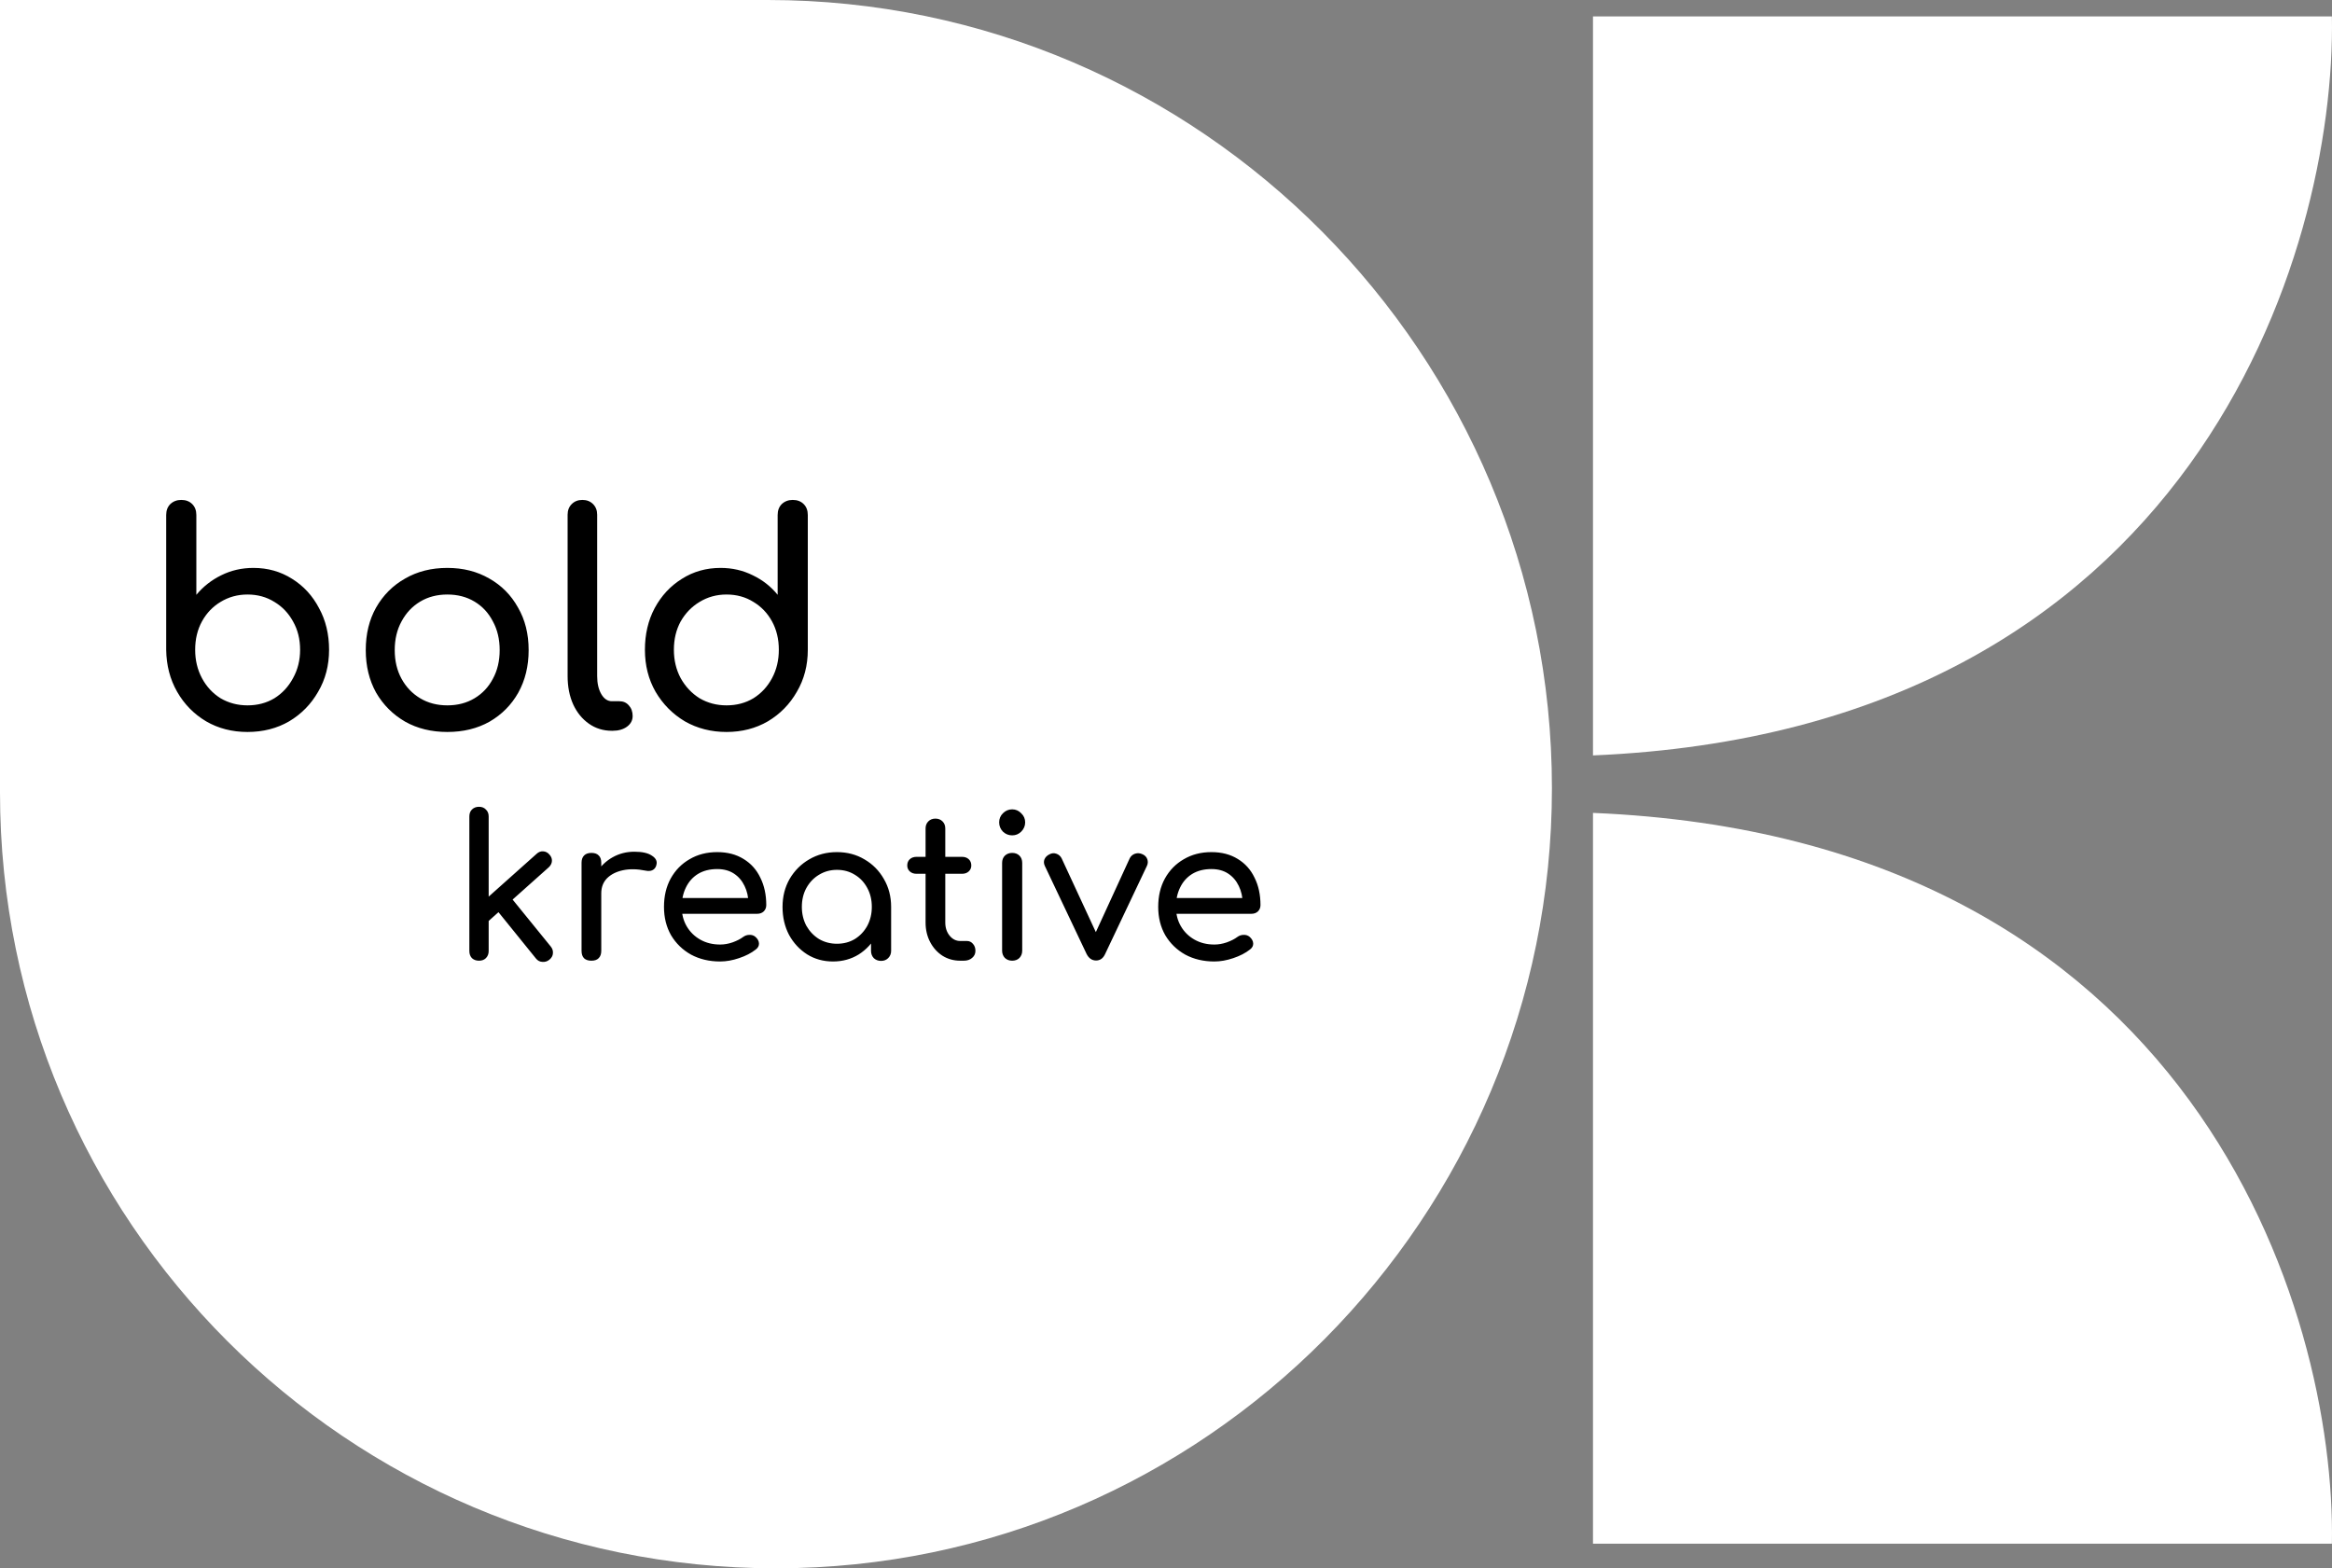 <svg width="284" height="191" viewBox="0 0 284 191" fill="none" xmlns="http://www.w3.org/2000/svg">
<rect x="0" y="0" width="284" height="191" fill="#808080" stroke="none"/>
<path d="M0 0H93.5C146.243 0 189 43.259 189 96.003V96.003C189 148.194 146.691 191 94.5 191V191C42.309 191 0 148.691 0 96.5V0Z" fill="white"/>
<path d="M194 92C267.184 88.911 284.486 30.713 283.99 2H194V92Z" fill="white"/>
<path d="M194 99C267.184 102.055 284.486 159.606 283.99 188H194V99Z" fill="white"/>
<path d="M30.14 89.144C28.268 89.144 26.588 88.712 25.1 87.848C23.612 86.96 22.436 85.76 21.572 84.248C20.708 82.736 20.264 81.032 20.24 79.136V62.72C20.24 62.168 20.408 61.724 20.744 61.388C21.104 61.052 21.548 60.884 22.076 60.884C22.628 60.884 23.072 61.052 23.408 61.388C23.744 61.724 23.912 62.168 23.912 62.72V72.44C24.752 71.432 25.76 70.64 26.936 70.064C28.136 69.464 29.444 69.164 30.86 69.164C32.612 69.164 34.184 69.608 35.576 70.496C36.968 71.36 38.06 72.548 38.852 74.06C39.668 75.548 40.076 77.24 40.076 79.136C40.076 81.032 39.632 82.736 38.744 84.248C37.88 85.76 36.704 86.96 35.216 87.848C33.728 88.712 32.036 89.144 30.14 89.144ZM30.14 85.904C31.364 85.904 32.456 85.616 33.416 85.04C34.376 84.44 35.132 83.624 35.684 82.592C36.26 81.56 36.548 80.408 36.548 79.136C36.548 77.84 36.26 76.688 35.684 75.68C35.132 74.672 34.376 73.88 33.416 73.304C32.456 72.704 31.364 72.404 30.14 72.404C28.94 72.404 27.848 72.704 26.864 73.304C25.904 73.88 25.148 74.672 24.596 75.68C24.044 76.688 23.768 77.84 23.768 79.136C23.768 80.408 24.044 81.56 24.596 82.592C25.148 83.624 25.904 84.44 26.864 85.04C27.848 85.616 28.94 85.904 30.14 85.904ZM54.48 89.144C52.536 89.144 50.821 88.724 49.333 87.884C47.844 87.02 46.669 85.844 45.804 84.356C44.965 82.844 44.544 81.116 44.544 79.172C44.544 77.204 44.965 75.476 45.804 73.988C46.669 72.476 47.844 71.3 49.333 70.46C50.821 69.596 52.536 69.164 54.48 69.164C56.401 69.164 58.105 69.596 59.593 70.46C61.081 71.3 62.245 72.476 63.084 73.988C63.949 75.476 64.38 77.204 64.38 79.172C64.38 81.116 63.961 82.844 63.12 84.356C62.281 85.844 61.117 87.02 59.629 87.884C58.141 88.724 56.425 89.144 54.48 89.144ZM54.48 85.904C55.728 85.904 56.833 85.616 57.792 85.04C58.752 84.464 59.496 83.672 60.025 82.664C60.577 81.656 60.852 80.492 60.852 79.172C60.852 77.852 60.577 76.688 60.025 75.68C59.496 74.648 58.752 73.844 57.792 73.268C56.833 72.692 55.728 72.404 54.48 72.404C53.233 72.404 52.129 72.692 51.169 73.268C50.209 73.844 49.453 74.648 48.901 75.68C48.349 76.688 48.072 77.852 48.072 79.172C48.072 80.492 48.349 81.656 48.901 82.664C49.453 83.672 50.209 84.464 51.169 85.04C52.129 85.616 53.233 85.904 54.48 85.904ZM74.525 89C73.469 89 72.534 88.712 71.718 88.136C70.901 87.56 70.266 86.78 69.809 85.796C69.353 84.788 69.126 83.636 69.126 82.34V62.684C69.126 62.156 69.293 61.724 69.629 61.388C69.966 61.052 70.397 60.884 70.925 60.884C71.454 60.884 71.885 61.052 72.222 61.388C72.558 61.724 72.725 62.156 72.725 62.684V82.34C72.725 83.228 72.894 83.96 73.23 84.536C73.566 85.112 73.998 85.4 74.525 85.4H75.425C75.906 85.4 76.29 85.568 76.578 85.904C76.889 86.24 77.046 86.672 77.046 87.2C77.046 87.728 76.817 88.16 76.362 88.496C75.906 88.832 75.317 89 74.597 89H74.525ZM88.477 89.144C86.605 89.144 84.913 88.712 83.401 87.848C81.913 86.96 80.725 85.76 79.837 84.248C78.973 82.736 78.541 81.032 78.541 79.136C78.541 77.24 78.937 75.548 79.729 74.06C80.545 72.548 81.649 71.36 83.041 70.496C84.433 69.608 86.005 69.164 87.757 69.164C89.173 69.164 90.481 69.464 91.681 70.064C92.881 70.64 93.889 71.432 94.705 72.44V62.72C94.705 62.168 94.873 61.724 95.209 61.388C95.569 61.052 96.013 60.884 96.541 60.884C97.093 60.884 97.537 61.052 97.873 61.388C98.209 61.724 98.377 62.168 98.377 62.72V79.136C98.377 81.032 97.933 82.736 97.045 84.248C96.181 85.76 95.005 86.96 93.517 87.848C92.029 88.712 90.349 89.144 88.477 89.144ZM88.477 85.904C89.701 85.904 90.793 85.616 91.753 85.04C92.713 84.44 93.469 83.624 94.021 82.592C94.573 81.56 94.849 80.408 94.849 79.136C94.849 77.84 94.573 76.688 94.021 75.68C93.469 74.672 92.713 73.88 91.753 73.304C90.793 72.704 89.701 72.404 88.477 72.404C87.277 72.404 86.185 72.704 85.201 73.304C84.241 73.88 83.473 74.672 82.897 75.68C82.345 76.688 82.069 77.84 82.069 79.136C82.069 80.408 82.345 81.56 82.897 82.592C83.473 83.624 84.241 84.44 85.201 85.04C86.185 85.616 87.277 85.904 88.477 85.904Z" fill="black"/>
<path d="M59.464 112.2L57.976 110.568L65.344 103.992C65.584 103.768 65.848 103.664 66.136 103.68C66.44 103.696 66.696 103.824 66.904 104.064C67.128 104.304 67.232 104.568 67.216 104.856C67.2 105.144 67.072 105.4 66.832 105.624L59.464 112.2ZM58.336 117C57.984 117 57.696 116.896 57.472 116.688C57.264 116.464 57.16 116.176 57.16 115.824V99.432C57.16 99.08 57.264 98.8 57.472 98.592C57.696 98.368 57.984 98.256 58.336 98.256C58.688 98.256 58.968 98.368 59.176 98.592C59.4 98.8 59.512 99.08 59.512 99.432V115.824C59.512 116.176 59.4 116.464 59.176 116.688C58.968 116.896 58.688 117 58.336 117ZM66.904 116.88C66.648 117.088 66.36 117.176 66.04 117.144C65.736 117.128 65.48 116.992 65.272 116.736L60.4 110.712L62.08 109.128L67.072 115.272C67.28 115.528 67.368 115.808 67.336 116.112C67.32 116.4 67.176 116.656 66.904 116.88ZM72 108.792C72 107.832 72.232 106.976 72.696 106.224C73.176 105.456 73.816 104.848 74.616 104.4C75.416 103.952 76.296 103.728 77.256 103.728C78.216 103.728 78.928 103.888 79.392 104.208C79.872 104.512 80.056 104.88 79.944 105.312C79.896 105.536 79.8 105.712 79.656 105.84C79.528 105.952 79.376 106.024 79.2 106.056C79.024 106.088 78.832 106.08 78.624 106.032C77.6 105.824 76.68 105.808 75.864 105.984C75.048 106.16 74.4 106.488 73.92 106.968C73.456 107.448 73.224 108.056 73.224 108.792H72ZM72.024 117C71.64 117 71.344 116.904 71.136 116.712C70.928 116.504 70.824 116.2 70.824 115.8V105.072C70.824 104.688 70.928 104.392 71.136 104.184C71.344 103.976 71.64 103.872 72.024 103.872C72.424 103.872 72.72 103.976 72.912 104.184C73.12 104.376 73.224 104.672 73.224 105.072V115.8C73.224 116.184 73.12 116.48 72.912 116.688C72.72 116.896 72.424 117 72.024 117ZM87.703 117.096C86.375 117.096 85.191 116.816 84.151 116.256C83.127 115.68 82.319 114.896 81.727 113.904C81.151 112.896 80.863 111.744 80.863 110.448C80.863 109.136 81.135 107.984 81.679 106.992C82.239 105.984 83.007 105.2 83.983 104.64C84.959 104.064 86.079 103.776 87.343 103.776C88.591 103.776 89.663 104.056 90.559 104.616C91.455 105.16 92.135 105.92 92.599 106.896C93.079 107.856 93.319 108.968 93.319 110.232C93.319 110.536 93.215 110.792 93.007 111C92.799 111.192 92.535 111.288 92.215 111.288H82.543V109.368H92.143L91.159 110.04C91.143 109.24 90.983 108.528 90.679 107.904C90.375 107.264 89.943 106.76 89.383 106.392C88.823 106.024 88.143 105.84 87.343 105.84C86.431 105.84 85.647 106.04 84.991 106.44C84.351 106.84 83.863 107.392 83.527 108.096C83.191 108.784 83.023 109.568 83.023 110.448C83.023 111.328 83.223 112.112 83.623 112.8C84.023 113.488 84.575 114.032 85.279 114.432C85.983 114.832 86.791 115.032 87.703 115.032C88.199 115.032 88.703 114.944 89.215 114.768C89.743 114.576 90.167 114.36 90.487 114.12C90.727 113.944 90.983 113.856 91.255 113.856C91.543 113.84 91.791 113.92 91.999 114.096C92.271 114.336 92.415 114.6 92.431 114.888C92.447 115.176 92.319 115.424 92.047 115.632C91.503 116.064 90.823 116.416 90.007 116.688C89.207 116.96 88.439 117.096 87.703 117.096ZM101.445 117.096C100.277 117.096 99.228 116.808 98.3 116.232C97.373 115.64 96.636 114.848 96.093 113.856C95.564 112.848 95.3 111.712 95.3 110.448C95.3 109.184 95.588 108.048 96.165 107.04C96.757 106.032 97.549 105.24 98.54 104.664C99.549 104.072 100.677 103.776 101.925 103.776C103.173 103.776 104.293 104.072 105.285 104.664C106.277 105.24 107.061 106.032 107.637 107.04C108.229 108.048 108.525 109.184 108.525 110.448H107.589C107.589 111.712 107.317 112.848 106.773 113.856C106.245 114.848 105.517 115.64 104.589 116.232C103.661 116.808 102.613 117.096 101.445 117.096ZM101.925 114.936C102.741 114.936 103.469 114.744 104.109 114.36C104.749 113.96 105.253 113.424 105.621 112.752C105.989 112.064 106.173 111.296 106.173 110.448C106.173 109.584 105.989 108.816 105.621 108.144C105.253 107.456 104.749 106.92 104.109 106.536C103.469 106.136 102.741 105.936 101.925 105.936C101.125 105.936 100.397 106.136 99.74 106.536C99.1 106.92 98.588 107.456 98.204 108.144C97.837 108.816 97.653 109.584 97.653 110.448C97.653 111.296 97.837 112.064 98.204 112.752C98.588 113.424 99.1 113.96 99.74 114.36C100.397 114.744 101.125 114.936 101.925 114.936ZM107.301 117.024C106.949 117.024 106.653 116.912 106.413 116.688C106.189 116.448 106.077 116.152 106.077 115.8V112.128L106.533 109.584L108.525 110.448V115.8C108.525 116.152 108.405 116.448 108.165 116.688C107.941 116.912 107.653 117.024 107.301 117.024ZM116.944 117C116.144 117 115.424 116.8 114.784 116.4C114.144 115.984 113.64 115.424 113.272 114.72C112.904 114.016 112.72 113.224 112.72 112.344V100.896C112.72 100.544 112.832 100.256 113.056 100.032C113.28 99.808 113.568 99.696 113.92 99.696C114.272 99.696 114.56 99.808 114.784 100.032C115.008 100.256 115.12 100.544 115.12 100.896V112.344C115.12 112.984 115.296 113.52 115.648 113.952C116 114.384 116.432 114.6 116.944 114.6H117.76C118.048 114.6 118.288 114.712 118.48 114.936C118.688 115.16 118.792 115.448 118.792 115.8C118.792 116.152 118.656 116.44 118.384 116.664C118.128 116.888 117.792 117 117.376 117H116.944ZM111.616 106.416C111.28 106.416 111.008 106.32 110.8 106.128C110.592 105.936 110.488 105.696 110.488 105.408C110.488 105.088 110.592 104.832 110.8 104.64C111.008 104.448 111.28 104.352 111.616 104.352H117.16C117.496 104.352 117.768 104.448 117.976 104.64C118.184 104.832 118.288 105.088 118.288 105.408C118.288 105.696 118.184 105.936 117.976 106.128C117.768 106.32 117.496 106.416 117.16 106.416H111.616ZM123.265 117C122.913 117 122.617 116.888 122.377 116.664C122.153 116.424 122.041 116.128 122.041 115.776V105.096C122.041 104.728 122.153 104.432 122.377 104.208C122.617 103.984 122.913 103.872 123.265 103.872C123.633 103.872 123.929 103.984 124.153 104.208C124.377 104.432 124.489 104.728 124.489 105.096V115.776C124.489 116.128 124.377 116.424 124.153 116.664C123.929 116.888 123.633 117 123.265 117ZM123.265 101.736C122.833 101.736 122.457 101.584 122.137 101.28C121.833 100.96 121.681 100.584 121.681 100.152C121.681 99.72 121.833 99.352 122.137 99.048C122.457 98.728 122.833 98.568 123.265 98.568C123.697 98.568 124.065 98.728 124.369 99.048C124.689 99.352 124.849 99.72 124.849 100.152C124.849 100.584 124.689 100.96 124.369 101.28C124.065 101.584 123.697 101.736 123.265 101.736ZM133.483 116.976C132.987 116.976 132.603 116.712 132.331 116.184L127.243 105.456C127.115 105.184 127.099 104.92 127.195 104.664C127.307 104.392 127.515 104.184 127.819 104.04C128.091 103.896 128.363 103.872 128.635 103.968C128.923 104.064 129.139 104.248 129.283 104.52L134.035 114.768H132.883L137.587 104.52C137.731 104.248 137.947 104.064 138.235 103.968C138.539 103.872 138.843 103.896 139.147 104.04C139.435 104.168 139.627 104.368 139.723 104.64C139.819 104.912 139.803 105.184 139.675 105.456L134.587 116.184C134.347 116.712 133.979 116.976 133.483 116.976ZM147.891 117.096C146.562 117.096 145.379 116.816 144.339 116.256C143.315 115.68 142.507 114.896 141.915 113.904C141.339 112.896 141.051 111.744 141.051 110.448C141.051 109.136 141.323 107.984 141.867 106.992C142.427 105.984 143.195 105.2 144.171 104.64C145.147 104.064 146.267 103.776 147.531 103.776C148.779 103.776 149.851 104.056 150.747 104.616C151.643 105.16 152.323 105.92 152.786 106.896C153.267 107.856 153.507 108.968 153.507 110.232C153.507 110.536 153.403 110.792 153.195 111C152.987 111.192 152.723 111.288 152.403 111.288H142.73V109.368H152.331L151.347 110.04C151.331 109.24 151.171 108.528 150.867 107.904C150.563 107.264 150.131 106.76 149.571 106.392C149.011 106.024 148.331 105.84 147.531 105.84C146.619 105.84 145.835 106.04 145.179 106.44C144.539 106.84 144.051 107.392 143.715 108.096C143.379 108.784 143.211 109.568 143.211 110.448C143.211 111.328 143.411 112.112 143.811 112.8C144.211 113.488 144.763 114.032 145.467 114.432C146.171 114.832 146.979 115.032 147.891 115.032C148.387 115.032 148.891 114.944 149.403 114.768C149.931 114.576 150.355 114.36 150.675 114.12C150.915 113.944 151.171 113.856 151.443 113.856C151.731 113.84 151.979 113.92 152.187 114.096C152.459 114.336 152.603 114.6 152.619 114.888C152.635 115.176 152.507 115.424 152.234 115.632C151.691 116.064 151.011 116.416 150.195 116.688C149.395 116.96 148.627 117.096 147.891 117.096Z" fill="black"/>
</svg>
